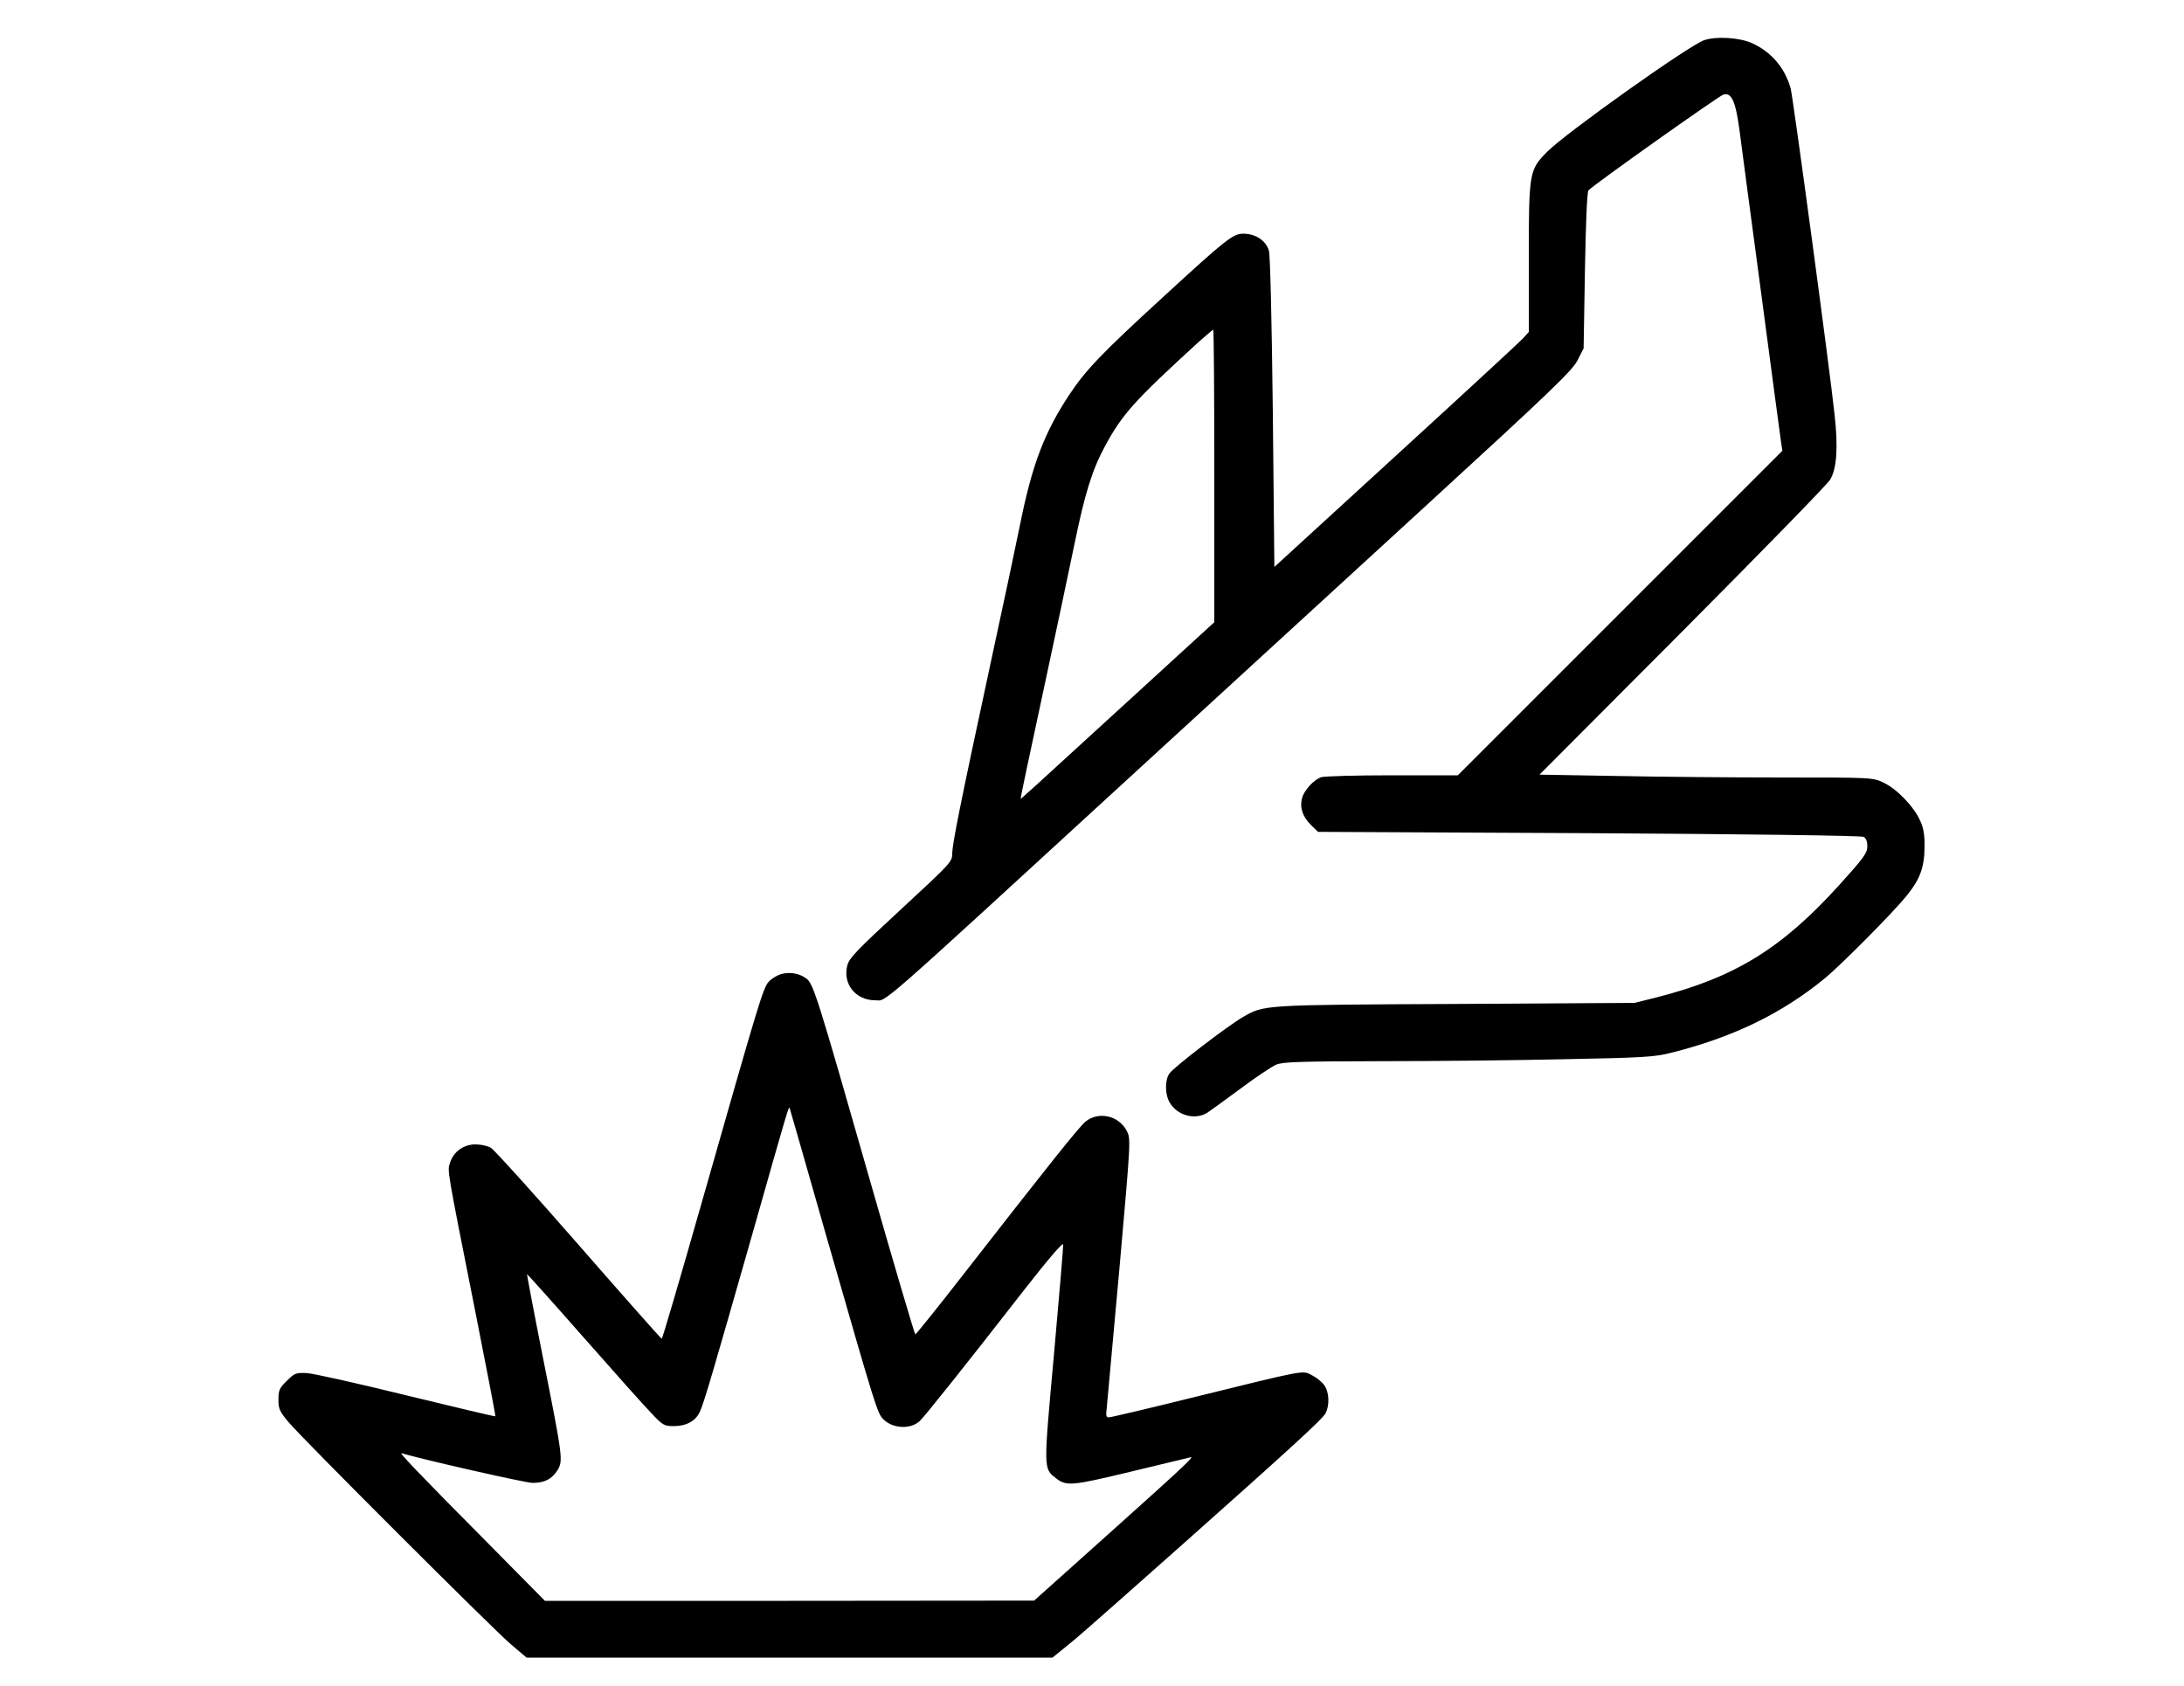 <?xml version="1.0" standalone="no"?>
<!DOCTYPE svg PUBLIC "-//W3C//DTD SVG 20010904//EN"
 "http://www.w3.org/TR/2001/REC-SVG-20010904/DTD/svg10.dtd">
<svg version="1.0" xmlns="http://www.w3.org/2000/svg"
 width="1000pt" height="772pt" viewBox="0 0 1000 772"
 preserveAspectRatio="xMidYMid meet">

<g transform="translate(0,772) scale(0.1,-0.1)"
fill="#000000" stroke="none">
<path d="M7803 7536 c-67 -22 -634 -425 -719 -511 -82 -83 -84 -93 -84 -487
l0 -338 -27 -30 c-16 -17 -278 -259 -583 -538 l-555 -508 -7 705 c-5 435 -12
720 -18 743 -13 46 -61 78 -117 78 -47 0 -78 -24 -363 -286 -284 -260 -358
-337 -433 -450 -114 -172 -171 -320 -226 -594 -16 -80 -77 -368 -136 -640
-140 -650 -175 -826 -175 -870 0 -36 -10 -46 -235 -254 -198 -183 -236 -222
-245 -255 -23 -85 37 -161 126 -161 58 0 -29 -76 1194 1046 355 325 949 870
1320 1210 587 538 678 626 703 674 l28 55 6 355 c4 228 10 360 16 368 16 21
599 434 618 439 37 10 55 -28 73 -158 9 -68 54 -410 101 -759 46 -349 87 -653
90 -674 l6 -40 -743 -743 -743 -743 -302 0 c-166 0 -312 -4 -325 -9 -34 -13
-77 -60 -86 -95 -12 -43 2 -85 40 -123 l33 -32 1240 -6 c712 -4 1247 -11 1258
-17 11 -6 17 -20 17 -43 0 -31 -16 -53 -129 -178 -265 -292 -477 -422 -836
-514 l-100 -25 -820 -5 c-889 -4 -877 -4 -974 -60 -71 -41 -320 -232 -337
-259 -21 -31 -20 -96 2 -133 35 -59 116 -81 172 -46 15 10 84 60 153 111 69
52 142 100 162 109 31 13 107 15 479 16 244 0 623 4 843 9 357 7 409 10 485
29 284 71 507 179 705 341 74 61 315 303 377 381 58 71 79 127 80 217 1 58 -4
89 -20 124 -28 64 -107 146 -167 174 -50 24 -51 24 -466 24 -229 0 -572 3
-763 7 l-347 6 654 656 c359 361 664 673 677 695 30 50 37 147 20 298 -21 200
-190 1452 -201 1493 -26 94 -89 168 -178 208 -57 25 -162 32 -218 13z m-2243
-1995 l0 -670 -342 -313 c-533 -488 -543 -497 -545 -495 -1 1 45 219 102 483
57 265 122 573 145 684 47 229 80 337 140 448 79 146 134 207 427 475 35 31
65 57 68 57 3 0 5 -301 5 -669z"/>
<path d="M3574 3259 c-16 -5 -41 -20 -53 -33 -27 -28 -42 -80 -311 -1023 -96
-337 -177 -613 -180 -613 -3 0 -174 193 -380 429 -206 236 -387 436 -402 445
-14 9 -46 16 -71 16 -54 0 -100 -33 -116 -83 -13 -39 -18 -12 115 -681 52
-263 94 -480 92 -481 -2 -2 -185 42 -408 96 -223 55 -429 101 -457 102 -49 2
-55 -1 -90 -36 -34 -33 -38 -43 -38 -86 0 -43 5 -54 49 -106 72 -84 928 -939
1014 -1013 l73 -62 1204 0 1204 0 58 47 c63 51 68 55 518 454 522 464 659 590
674 617 20 38 17 99 -6 130 -11 15 -36 35 -56 45 -45 23 -18 28 -554 -104
-198 -49 -368 -89 -376 -89 -12 0 -14 9 -10 38 2 20 28 307 58 637 53 600 53
600 34 637 -36 70 -130 91 -189 42 -31 -26 -165 -194 -564 -706 -115 -148
-212 -268 -215 -268 -3 0 -98 321 -210 713 -241 843 -257 895 -291 918 -32 23
-77 30 -116 18z m211 -1204 c225 -783 232 -806 259 -833 43 -44 125 -48 167
-9 25 24 211 257 474 595 111 142 181 225 183 214 1 -9 -18 -235 -42 -502 -48
-529 -49 -523 8 -568 49 -38 71 -36 342 29 142 34 265 64 274 66 25 9 -32 -44
-380 -356 l-335 -300 -1120 -1 -1120 0 -250 253 c-345 348 -422 429 -405 423
73 -24 566 -136 598 -136 55 0 88 17 114 57 27 45 26 54 -67 522 -41 206 -73
376 -72 377 1 1 116 -127 254 -284 139 -158 279 -315 312 -349 56 -60 62 -63
106 -63 57 0 100 23 119 65 19 39 62 188 241 815 166 585 167 589 171 575 2
-5 78 -271 169 -590z"/>
</g>
</svg>
